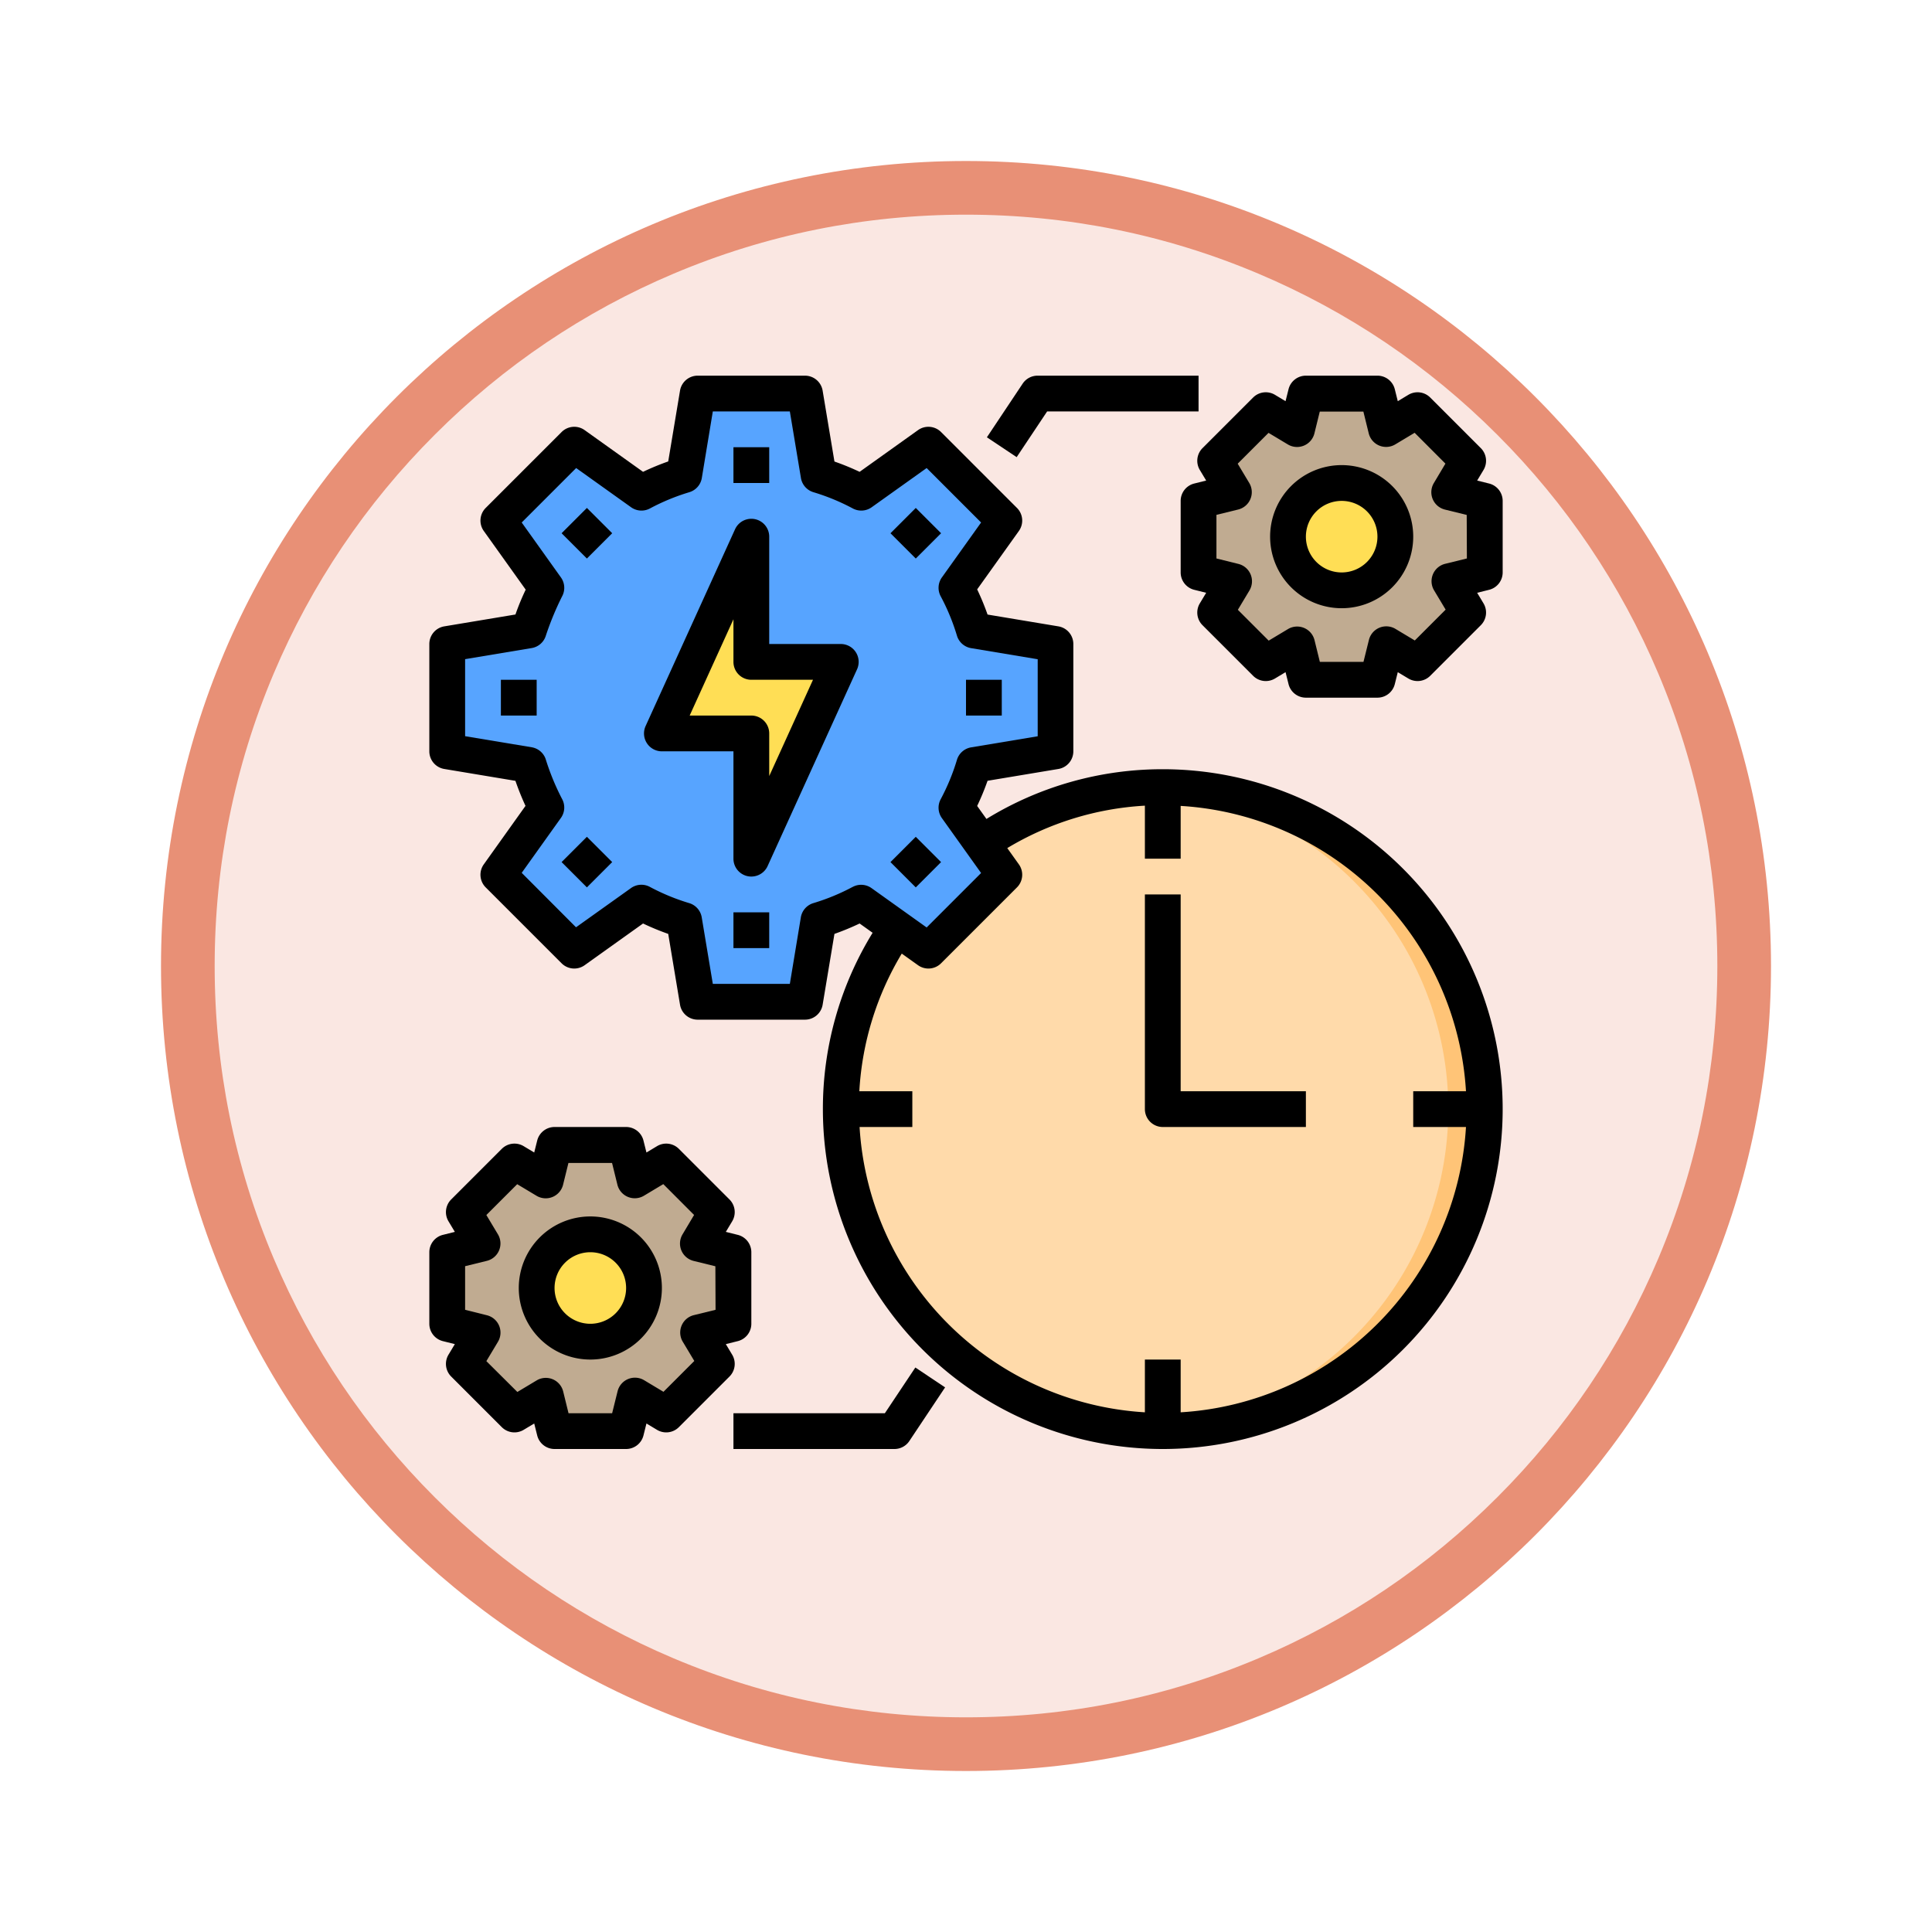 <svg xmlns="http://www.w3.org/2000/svg" xmlns:xlink="http://www.w3.org/1999/xlink" width="108" height="108" viewBox="0 0 108 108">
  <defs>
    <filter id="Path_982547" x="0" y="0" width="108" height="108" filterUnits="userSpaceOnUse">
      <feOffset dy="3" input="SourceAlpha"/>
      <feGaussianBlur stdDeviation="3" result="blur"/>
      <feFlood flood-opacity="0.161"/>
      <feComposite operator="in" in2="blur"/>
      <feComposite in="SourceGraphic"/>
    </filter>
  </defs>
  <g id="Group_1157464" data-name="Group 1157464" transform="translate(-196 -4921)">
    <g id="Group_1156501" data-name="Group 1156501" transform="translate(0 2127)">
      <g id="Group_1154418" data-name="Group 1154418" transform="translate(205 2800)">
        <g id="Group_1153134" data-name="Group 1153134">
          <g id="Group_1149598" data-name="Group 1149598">
            <g id="Group_1148770" data-name="Group 1148770">
              <g id="Group_1146954" data-name="Group 1146954">
                <g transform="matrix(1, 0, 0, 1, -9, -6)" filter="url(#Path_982547)">
                  <g id="Path_982547-2" data-name="Path 982547" transform="translate(9 6)" fill="#fae7e2">
                    <path d="M 45 88.5 C 39.127 88.5 33.43 87.35 28.068 85.082 C 22.889 82.891 18.236 79.755 14.241 75.759 C 10.245 71.764 7.109 67.111 4.918 61.932 C 2.65 56.57 1.5 50.873 1.5 45 C 1.5 39.127 2.65 33.43 4.918 28.068 C 7.109 22.889 10.245 18.236 14.241 14.241 C 18.236 10.245 22.889 7.109 28.068 4.918 C 33.43 2.65 39.127 1.5 45 1.5 C 50.873 1.5 56.57 2.65 61.932 4.918 C 67.111 7.109 71.764 10.245 75.759 14.241 C 79.755 18.236 82.891 22.889 85.082 28.068 C 87.35 33.43 88.5 39.127 88.5 45 C 88.5 50.873 87.35 56.57 85.082 61.932 C 82.891 67.111 79.755 71.764 75.759 75.759 C 71.764 79.755 67.111 82.891 61.932 85.082 C 56.57 87.35 50.873 88.5 45 88.5 Z" stroke="none"/>
                    <path d="M 45 3 C 39.329 3 33.829 4.11 28.653 6.299 C 23.652 8.415 19.16 11.443 15.302 15.302 C 11.443 19.16 8.415 23.652 6.299 28.653 C 4.11 33.829 3 39.329 3 45 C 3 50.671 4.11 56.171 6.299 61.347 C 8.415 66.348 11.443 70.84 15.302 74.698 C 19.16 78.557 23.652 81.585 28.653 83.701 C 33.829 85.89 39.329 87 45 87 C 50.671 87 56.171 85.89 61.347 83.701 C 66.348 81.585 70.84 78.557 74.698 74.698 C 78.557 70.84 81.585 66.348 83.701 61.347 C 85.89 56.171 87 50.671 87 45 C 87 39.329 85.89 33.829 83.701 28.653 C 81.585 23.652 78.557 19.16 74.698 15.302 C 70.84 11.443 66.348 8.415 61.347 6.299 C 56.171 4.11 50.671 3 45 3 M 45 0 C 69.853 0 90 20.147 90 45 C 90 69.853 69.853 90 45 90 C 20.147 90 0 69.853 0 45 C 0 20.147 20.147 0 45 0 Z" stroke="none" fill="#e89076"/>
                  </g>
                </g>
              </g>
            </g>
          </g>
        </g>
      </g>
      <g id="work_time" data-name="work time" transform="translate(218 2813)">
        <circle id="Ellipse_11746" data-name="Ellipse 11746" cx="18" cy="18" r="18" transform="translate(25 25)" fill="#ffdaaa"/>
        <path id="Path_990576" data-name="Path 990576" d="M61,43A18,18,0,0,1,43,61c-.33,0-.67-.01-1-.03a18,18,0,0,0,0-35.94c.33-.02.67-.03,1-.03A18,18,0,0,1,61,43Z" fill="#ffc477"/>
        <path id="Path_990577" data-name="Path 990577" d="M61,13l-1.98.49,1.05,1.75-2.83,2.83-1.75-1.05L55,19H51l-.49-1.98-1.75,1.05-2.83-2.83,1.05-1.75L45,13V9l1.98-.49L45.93,6.76l2.83-2.83,1.75,1.05L51,3h4l.49,1.98,1.75-1.05,2.83,2.83L59.02,8.51,61,9Z" fill="#c0ab91"/>
        <circle id="Ellipse_11747" data-name="Ellipse 11747" cx="3" cy="3" r="3" transform="translate(50 8)" fill="#ffde55"/>
        <path id="Path_990578" data-name="Path 990578" d="M32.44,23.76a13.086,13.086,0,0,1-.98,2.38l1.42,1.99,1.26,1.77L29.9,34.14l-1.77-1.26-1.99-1.42a13.086,13.086,0,0,1-2.38.98L23,37H17l-.76-4.56a13.086,13.086,0,0,1-2.38-.98L10.1,34.14,5.86,29.9l2.68-3.76a14.517,14.517,0,0,1-.98-2.38L3,23V17l4.56-.76a16.936,16.936,0,0,1,.98-2.38L5.86,10.1,10.1,5.86l3.76,2.68a13.086,13.086,0,0,1,2.38-.98L17,3h6l.76,4.56a13.086,13.086,0,0,1,2.38.98L29.9,5.86l4.24,4.24-2.68,3.76a13.086,13.086,0,0,1,.98,2.38L37,17v6Z" fill="#57a4ff"/>
        <path id="Path_990579" data-name="Path 990579" d="M25,18,20,29V22H15l5-11v7Z" fill="#ffde55"/>
        <path id="Path_990580" data-name="Path 990580" d="M19,55l-1.98.49,1.05,1.75-2.83,2.83-1.75-1.05L13,61H9l-.49-1.98L6.76,60.07,3.93,57.24l1.05-1.75L3,55V51l1.98-.49L3.93,48.76l2.83-2.83,1.75,1.05L9,45h4l.49,1.98,1.75-1.05,2.83,2.83-1.05,1.75L19,51Z" fill="#c0ab91"/>
        <circle id="Ellipse_11748" data-name="Ellipse 11748" cx="3" cy="3" r="3" transform="translate(8 50)" fill="#ffde55"/>
        <path id="Path_990581" data-name="Path 990581" d="M36.535,4H45V2H36a1,1,0,0,0-.832.445l-2,3,1.664,1.11Z"/>
        <path id="Path_990582" data-name="Path 990582" d="M27.465,60H19v2h9a1,1,0,0,0,.832-.445l2-3-1.664-1.11Z"/>
        <path id="Path_990583" data-name="Path 990583" d="M43,24a18.779,18.779,0,0,0-9.857,2.78l-.519-.727a14.1,14.1,0,0,0,.581-1.407l3.96-.66A1,1,0,0,0,38,23V17a1,1,0,0,0-.835-.986l-3.96-.66a14.1,14.1,0,0,0-.581-1.407l2.332-3.265a1,1,0,0,0-.107-1.288L30.606,5.151a1,1,0,0,0-1.288-.107L26.053,7.376A14.1,14.1,0,0,0,24.646,6.8l-.66-3.96A1,1,0,0,0,23,2H17a1,1,0,0,0-.986.835l-.66,3.96a14.1,14.1,0,0,0-1.407.581L10.682,5.044a1,1,0,0,0-1.288.107L5.151,9.394a1,1,0,0,0-.107,1.288l2.343,3.28a13.254,13.254,0,0,0-.573,1.389l-3.979.663A1,1,0,0,0,2,17v6a1,1,0,0,0,.835.986l3.978.663a14.849,14.849,0,0,0,.563,1.4L5.044,29.318a1,1,0,0,0,.107,1.288l4.243,4.243a1,1,0,0,0,1.288.107l3.265-2.332a14.1,14.1,0,0,0,1.407.581l.66,3.96A1,1,0,0,0,17,38h6a1,1,0,0,0,.986-.835l.66-3.96a14.1,14.1,0,0,0,1.407-.581l.727.519A18.779,18.779,0,0,0,24,43,19,19,0,1,0,43,24ZM25.668,30.577a11.966,11.966,0,0,1-2.2.908,1,1,0,0,0-.7.793L22.153,36H17.847l-.62-3.722a1,1,0,0,0-.7-.793,11.966,11.966,0,0,1-2.2-.908,1,1,0,0,0-1.054.067L10.2,32.836,7.164,29.792l2.192-3.07a1,1,0,0,0,.067-1.054A13.512,13.512,0,0,1,8.5,23.423a1,1,0,0,0-.777-.65L4,22.153V17.847l3.722-.62a1,1,0,0,0,.777-.65,16.4,16.4,0,0,1,.947-2.289,1,1,0,0,0-.09-1.01l-2.192-3.07,3.044-3.044,3.07,2.192a1,1,0,0,0,1.054.067,11.966,11.966,0,0,1,2.2-.908,1,1,0,0,0,.7-.793L17.847,4h4.306l.62,3.722a1,1,0,0,0,.7.793,11.966,11.966,0,0,1,2.2.908,1,1,0,0,0,1.054-.067L29.8,7.164l3.044,3.044-2.192,3.07a1,1,0,0,0-.067,1.054,11.966,11.966,0,0,1,.908,2.2,1,1,0,0,0,.793.7l3.722.62v4.306l-3.722.62a1,1,0,0,0-.793.7,11.966,11.966,0,0,1-.908,2.2,1,1,0,0,0,.067,1.054l2.192,3.07L29.8,32.846l-3.07-2.192a1,1,0,0,0-1.059-.077ZM44,59.949V57H42v2.949A16.994,16.994,0,0,1,26.051,44H29V42H26.037a16.748,16.748,0,0,1,2.372-7.693l.909.649a1,1,0,0,0,1.288-.107l4.243-4.243a1,1,0,0,0,.107-1.288l-.649-.909A16.748,16.748,0,0,1,42,26.037V29h2V26.051A16.994,16.994,0,0,1,59.949,42H57v2h2.949A16.994,16.994,0,0,1,44,59.949Z"/>
        <path id="Path_990584" data-name="Path 990584" d="M44,31H42V43a1,1,0,0,0,1,1h8V42H44Z"/>
        <path id="Path_990585" data-name="Path 990585" d="M25,17H21V11a1,1,0,0,0-1.91-.414l-5,11A1,1,0,0,0,15,23h4v6a1,1,0,0,0,.788.978A1.025,1.025,0,0,0,20,30a1,1,0,0,0,.91-.586l5-11A1,1,0,0,0,25,17Zm-4,7.383V22a1,1,0,0,0-1-1H16.553L19,15.617V18a1,1,0,0,0,1,1h3.447Z"/>
        <path id="Path_990586" data-name="Path 990586" d="M19,6h2V8H19Z"/>
        <path id="Path_990587" data-name="Path 990587" d="M9.808,9.808h2v2h-2Z" transform="translate(-4.477 10.808) rotate(-45)"/>
        <path id="Path_990588" data-name="Path 990588" d="M6,19H8v2H6Z"/>
        <path id="Path_990589" data-name="Path 990589" d="M9.808,28.192h2v2h-2Z" transform="translate(-17.477 16.192) rotate(-45)"/>
        <path id="Path_990590" data-name="Path 990590" d="M19,32h2v2H19Z"/>
        <path id="Path_990591" data-name="Path 990591" d="M28.192,28.192h2v2h-2Z" transform="translate(-12.092 29.192) rotate(-45)"/>
        <path id="Path_990592" data-name="Path 990592" d="M32,19h2v2H32Z"/>
        <path id="Path_990593" data-name="Path 990593" d="M28.192,9.808h2v2h-2Z" transform="translate(0.908 23.808) rotate(-45)"/>
        <path id="Path_990594" data-name="Path 990594" d="M53,7a4,4,0,1,0,4,4A4,4,0,0,0,53,7Zm0,6a2,2,0,1,1,2-2A2,2,0,0,1,53,13Z"/>
        <path id="Path_990595" data-name="Path 990595" d="M61.243,8.03l-.669-.167.355-.591a1,1,0,0,0-.151-1.222L57.95,3.222a1,1,0,0,0-1.222-.151l-.591.355-.167-.669A1,1,0,0,0,55,2H51a1,1,0,0,0-.97.757l-.167.669-.591-.355a1,1,0,0,0-1.222.151L45.222,6.05a1,1,0,0,0-.151,1.222l.355.591-.669.167A1,1,0,0,0,44,9v4a1,1,0,0,0,.757.97l.669.167-.355.591a1,1,0,0,0,.151,1.222l2.828,2.828a1,1,0,0,0,1.222.151l.591-.355.167.669A1,1,0,0,0,51,20h4a1,1,0,0,0,.97-.757l.167-.669.591.355a1,1,0,0,0,1.222-.151l2.828-2.828a1,1,0,0,0,.151-1.222l-.355-.591.669-.167A1,1,0,0,0,62,13V9a1,1,0,0,0-.757-.97ZM60,12.219l-1.221.3A1,1,0,0,0,58.165,14l.647,1.079-1.724,1.724-1.079-.647a1,1,0,0,0-1.485.614L54.219,18H51.781l-.3-1.221A1,1,0,0,0,50,16.165l-1.079.647-1.724-1.724.647-1.079a1,1,0,0,0-.614-1.485L46,12.219V9.781l1.221-.3A1,1,0,0,0,47.835,8l-.647-1.079,1.724-1.724,1.079.647a1,1,0,0,0,1.485-.615l.3-1.22h2.438l.3,1.22A1,1,0,0,0,56,5.84l1.079-.647L58.8,6.917,58.155,8a1,1,0,0,0,.614,1.485l1.221.3Z"/>
        <path id="Path_990596" data-name="Path 990596" d="M11,49a4,4,0,1,0,4,4A4,4,0,0,0,11,49Zm0,6a2,2,0,1,1,2-2A2,2,0,0,1,11,55Z"/>
        <path id="Path_990597" data-name="Path 990597" d="M18.929,56.728l-.355-.591.669-.167A1,1,0,0,0,20,55V51a1,1,0,0,0-.757-.97l-.669-.167.355-.591a1,1,0,0,0-.151-1.222L15.95,45.222a1,1,0,0,0-1.222-.151l-.591.355-.167-.669A1,1,0,0,0,13,44H9a1,1,0,0,0-.97.757l-.167.669-.591-.355a1,1,0,0,0-1.222.151L3.222,48.05a1,1,0,0,0-.151,1.222l.355.591-.669.167A1,1,0,0,0,2,51v4a1,1,0,0,0,.757.97l.669.167-.355.591a1,1,0,0,0,.151,1.222L6.05,60.778a1,1,0,0,0,1.222.151l.591-.355.167.669A1,1,0,0,0,9,62h4a1,1,0,0,0,.97-.757l.167-.669.591.355a1,1,0,0,0,1.222-.151l2.828-2.828a1,1,0,0,0,.151-1.222ZM18,54.219l-1.221.3A1,1,0,0,0,16.165,56l.647,1.079-1.724,1.724-1.079-.647a1,1,0,0,0-1.485.614L12.219,60H9.781l-.3-1.221A1,1,0,0,0,8,58.165l-1.079.647L5.188,57.088l.647-1.079a1,1,0,0,0-.614-1.485L4,54.219V51.781l1.221-.3A1,1,0,0,0,5.835,50l-.647-1.079,1.724-1.724,1.079.647a1,1,0,0,0,1.485-.615l.3-1.22h2.438l.3,1.22A1,1,0,0,0,14,47.84l1.079-.647L16.8,48.917,16.155,50a1,1,0,0,0,.614,1.485l1.221.3Z"/>
      </g>
    </g>
  </g>
</svg>
